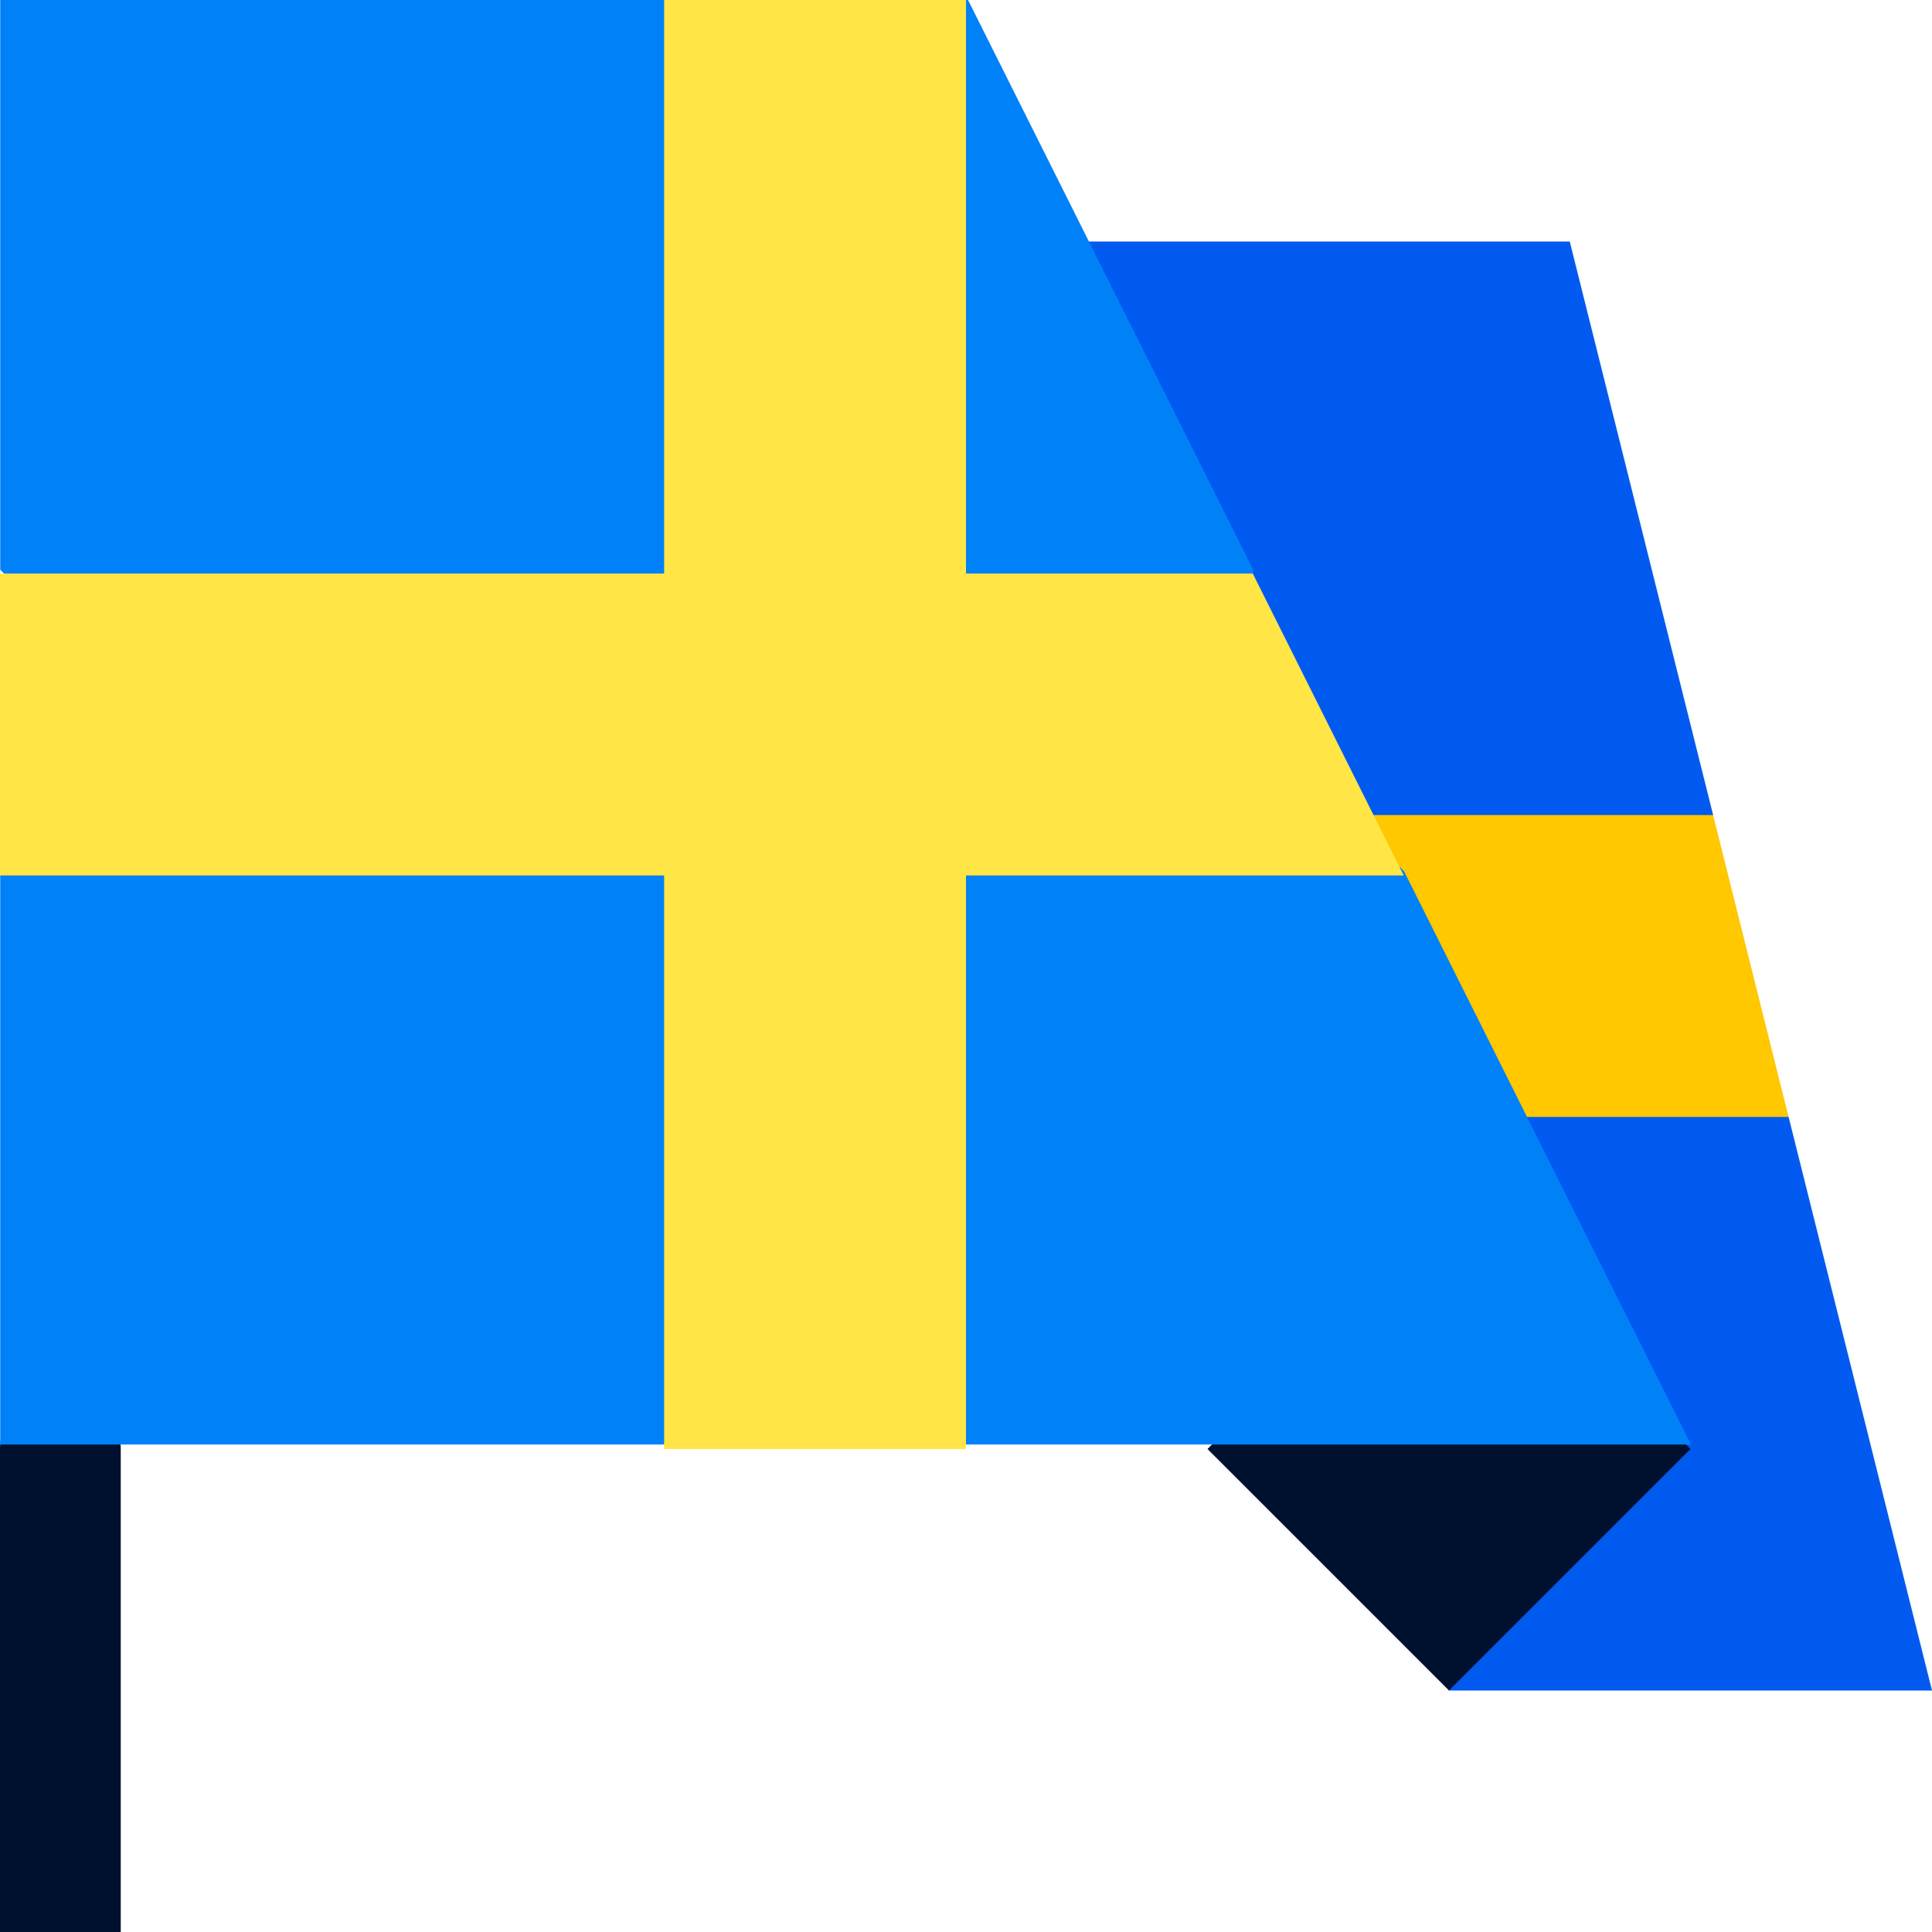 <svg clip-rule="evenodd" fill-rule="evenodd" height="512" stroke-linejoin="round" stroke-miterlimit="2" viewBox="0 0 64 64" width="512" xmlns="http://www.w3.org/2000/svg"><g transform="translate(-704 -448)"><g transform="translate(512 128)"><path d="m240 376-12-48h16l4.75 19 .25 5 2.25 5 4.75 19z" fill="#005af0"/></g><g transform="translate(646 124)"><path d="m98 372 8-8 8 8-8 8z" fill="#001130"/></g><g transform="matrix(1 0 0 1.125 640 80)"><path d="m68 369.778c0-.472-.211-.924-.586-1.257-.375-.334-.884-.521-1.414-.521s-1.039.187-1.414.521c-.375.333-.586.785-.586 1.257v14.222h4z" fill="#001130"/></g><path d="m763.25 485h-16l-2.5-10h16z" fill="#ffc800"/><g transform="matrix(1.143 0 0 .571 646.857 297.143)"><path d="m78 264-4.375 8.75-4.375-8.75h-19.25v33.25l4.375 8.75-4.375 8.75v33.25h19.25l4.375-8.75 4.375 8.75h21l-8.312-33.25-4.376-8.75.001-8.75z" fill="#0081f8"/></g><path d="m704 467h22v-19h10v19h9.5l5 10h-14.5v19h-10v-19h-22z" fill="#ffe646"/></g></svg>